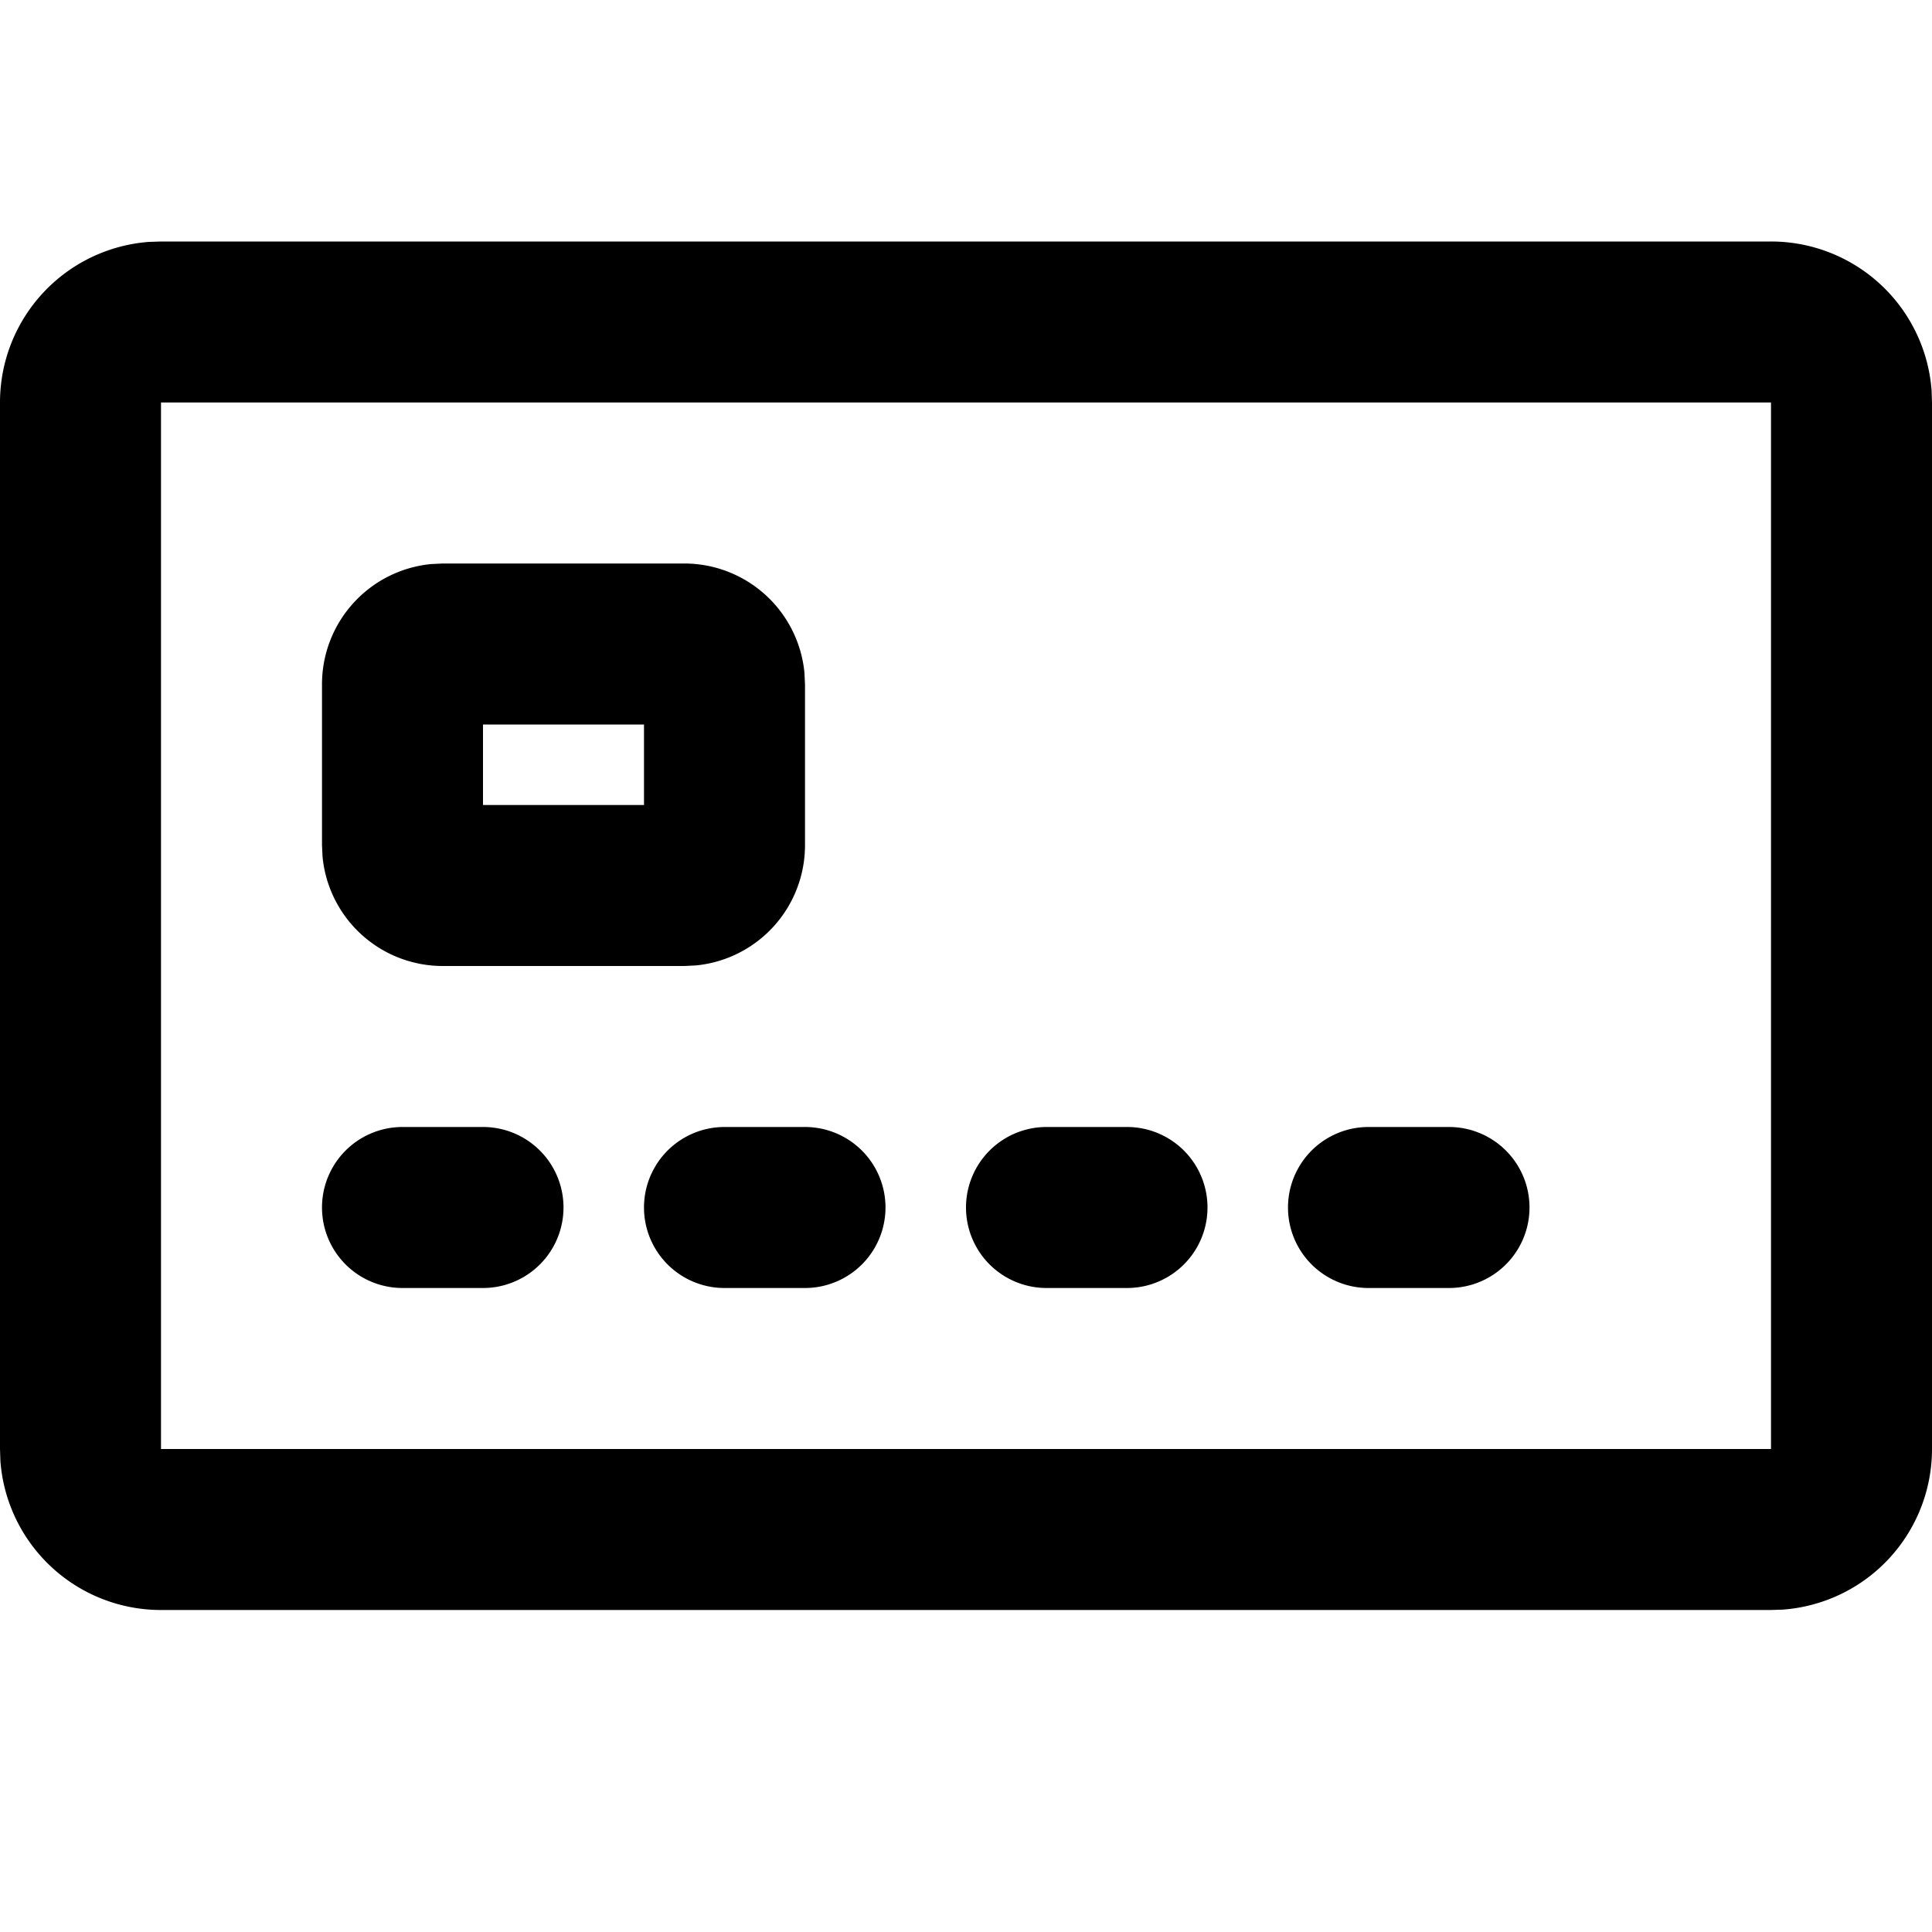 <svg xmlns="http://www.w3.org/2000/svg" viewBox="0 0 24 24"><path fill="currentColor" fill-rule="evenodd" d="M22 3a2 2 0 011.995 1.85L24 5v13a2 2 0 01-1.85 1.995L22 20H2a2 2 0 01-1.995-1.85L0 18V5a2 2 0 011.85-1.995L2 3h20zm0 2H2v13h20V5zM6 14a1 1 0 010 2H5a1 1 0 010-2h1zm4 0a1 1 0 010 2H9a1 1 0 010-2h1zm4 0a1 1 0 010 2h-1a1 1 0 010-2h1zm4 0a1 1 0 010 2h-1a1 1 0 010-2h1zM8.5 7a1.5 1.5 0 011.493 1.356L10 8.5v2a1.5 1.5 0 01-1.356 1.493L8.5 12h-3a1.5 1.5 0 01-1.493-1.356L4 10.5v-2a1.5 1.5 0 011.356-1.493L5.5 7h3zM8 9H6v1h2V9z"/></svg>